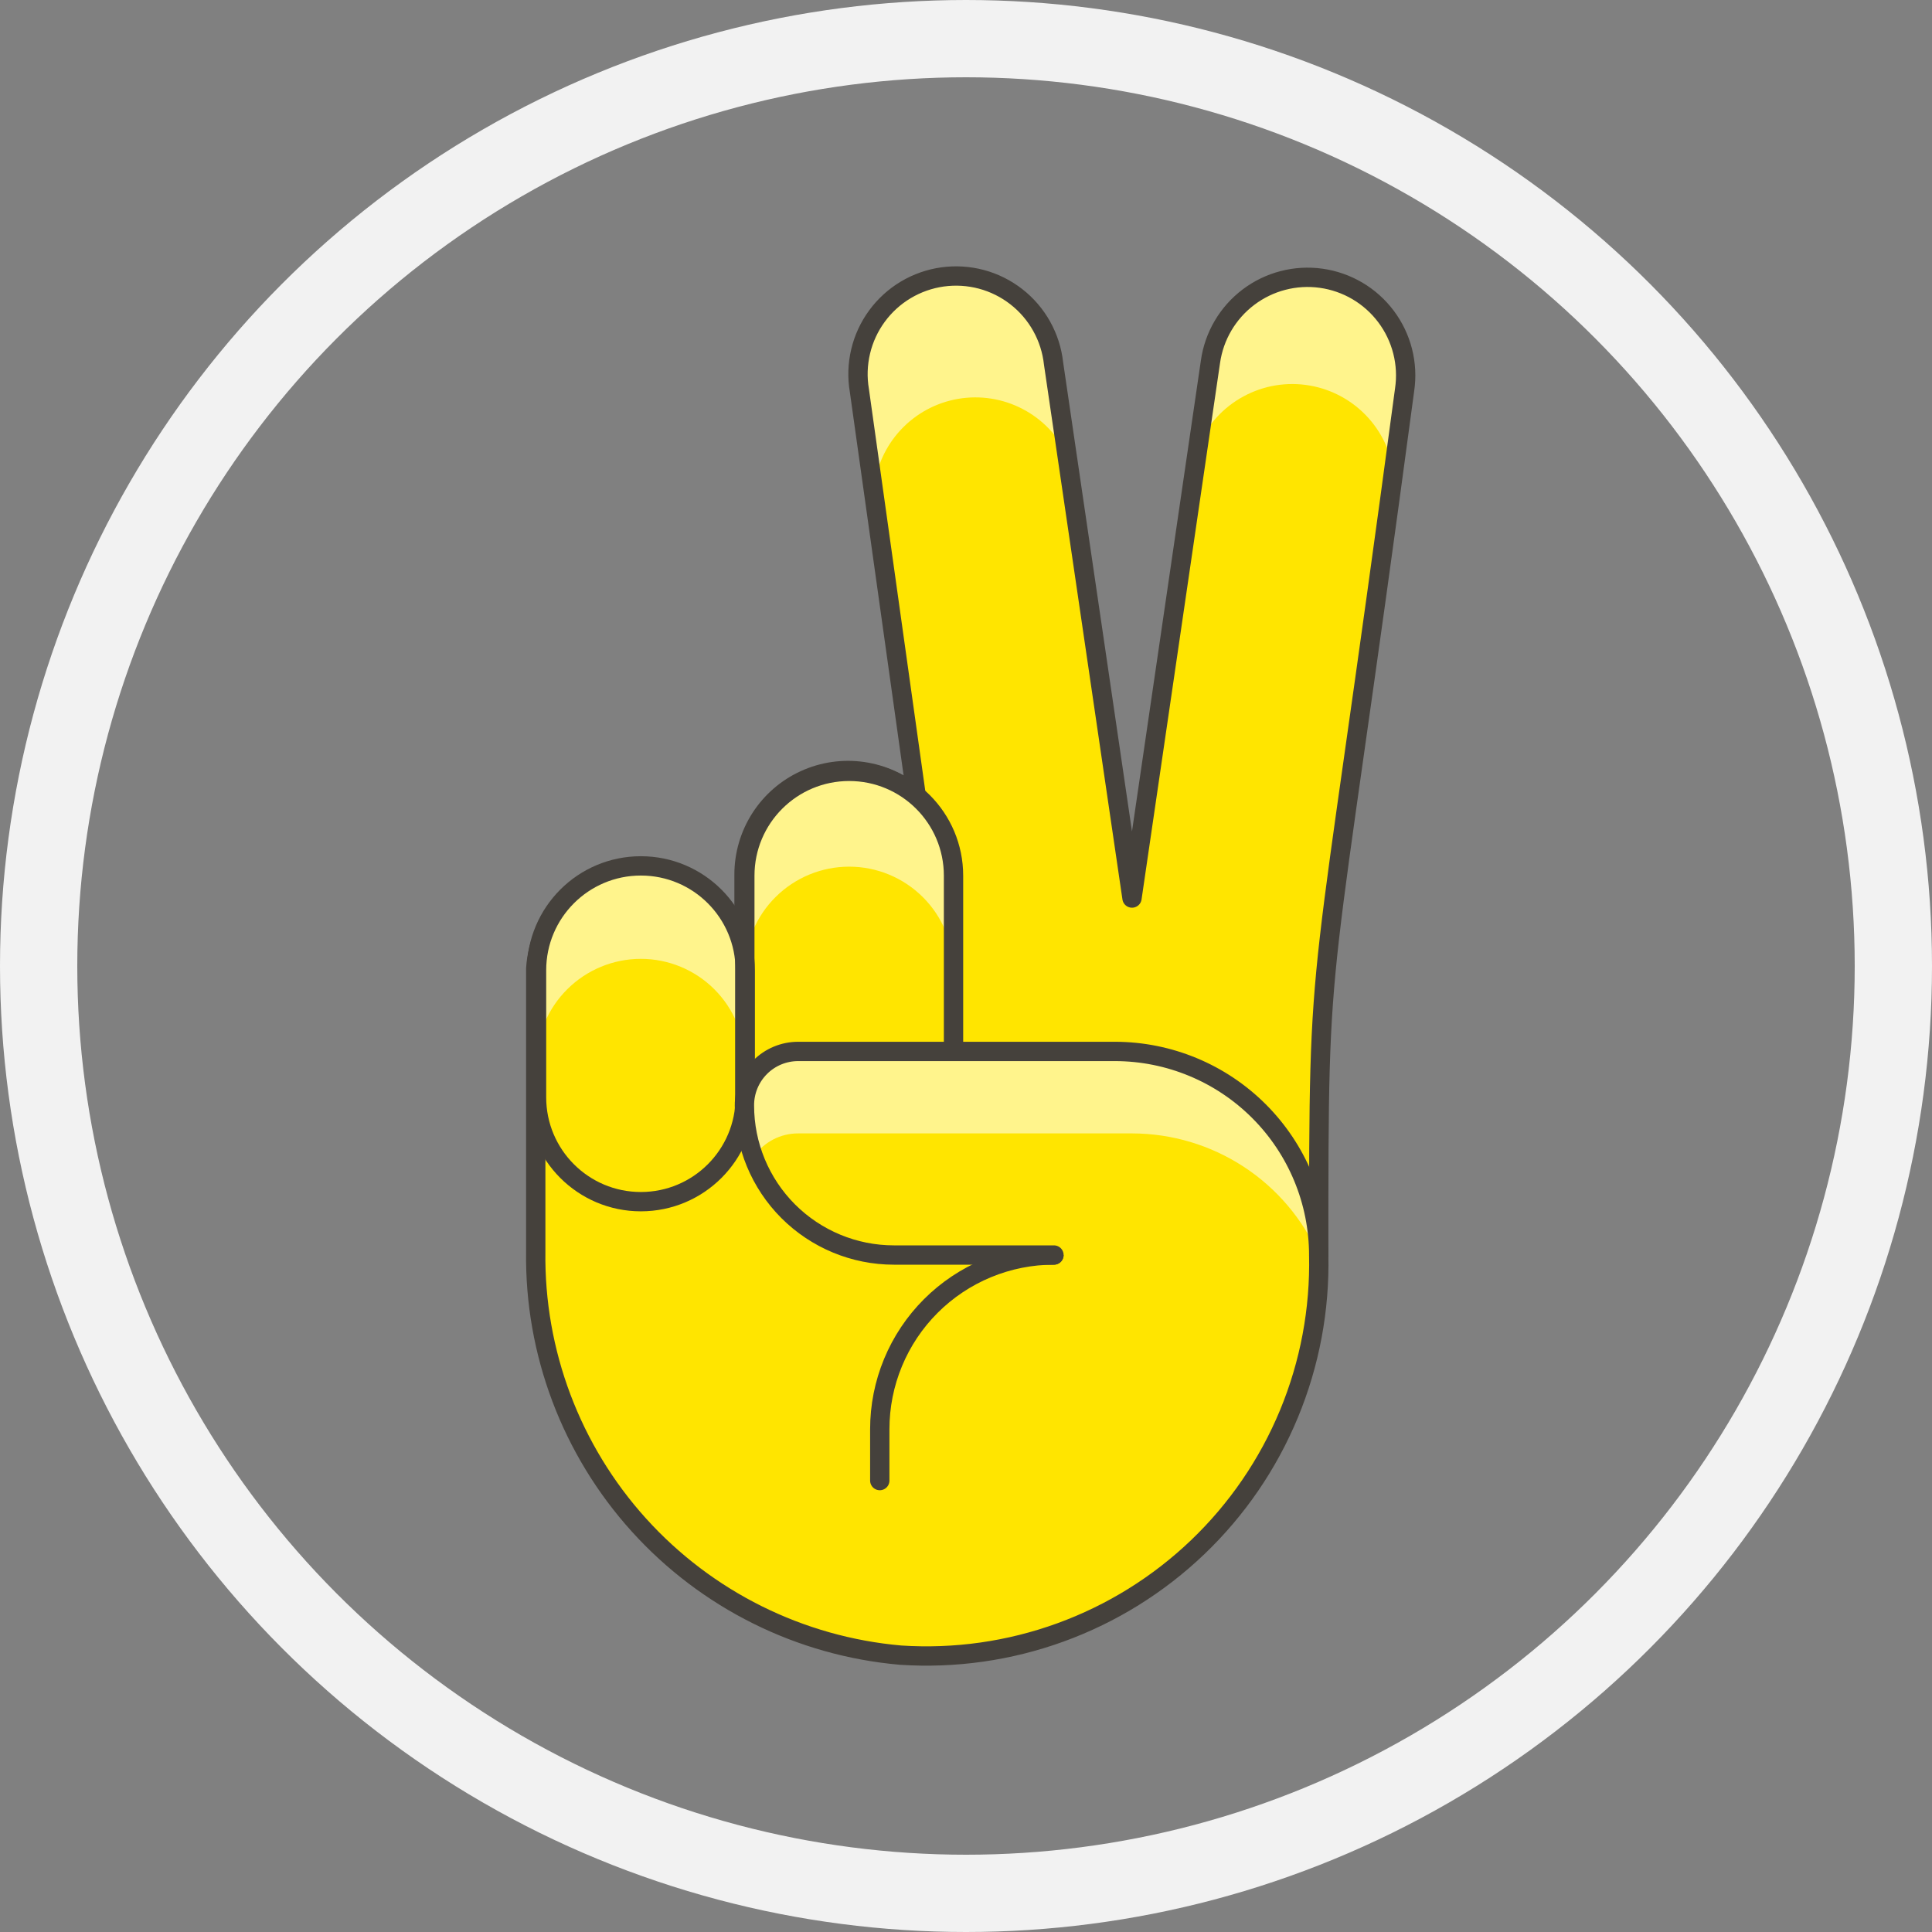<svg width="100" height="100" viewBox="0 0 100 100" fill="none" xmlns="http://www.w3.org/2000/svg">
<rect x="0" y="0" width="100" height="100" fill="#808080" stroke="none"/>
<circle cx="50" cy="50" r="48" transform="rotate(-180 50 50)" stroke="#F2F2F2" stroke-width="4"/>
<path d="M68.379 14.402C67.046 14.217 65.694 14.569 64.621 15.38C63.547 16.191 62.839 17.395 62.653 18.727L58.592 46.483L54.531 18.808C54.457 18.133 54.248 17.48 53.917 16.887C53.586 16.294 53.14 15.774 52.604 15.357C52.068 14.939 51.454 14.634 50.798 14.458C50.142 14.283 49.457 14.241 48.785 14.334C48.112 14.428 47.465 14.656 46.882 15.004C46.299 15.352 45.792 15.814 45.391 16.362C44.989 16.91 44.702 17.532 44.546 18.193C44.389 18.854 44.367 19.54 44.481 20.209L47.425 41.204C46.646 40.526 45.688 40.086 44.666 39.937C43.644 39.789 42.601 39.937 41.661 40.366C40.721 40.794 39.925 41.483 39.366 42.352C38.808 43.221 38.511 44.232 38.511 45.265V50.138C38.427 48.765 37.822 47.476 36.821 46.534C35.819 45.592 34.496 45.068 33.121 45.068C31.745 45.068 30.422 45.592 29.421 46.534C28.419 47.476 27.814 48.765 27.73 50.138V64.777C27.659 70 29.566 75.056 33.068 78.932C36.571 82.807 41.409 85.214 46.613 85.67C49.424 85.856 52.244 85.456 54.892 84.493C57.54 83.531 59.959 82.028 61.995 80.08C64.031 78.132 65.639 75.782 66.717 73.179C67.795 70.576 68.319 67.776 68.257 64.96C68.257 47.64 68.257 53.427 72.703 20.169C72.801 19.506 72.766 18.83 72.601 18.181C72.436 17.531 72.144 16.921 71.742 16.385C71.34 15.849 70.836 15.397 70.259 15.057C69.681 14.717 69.042 14.494 68.379 14.402Z" fill="#FFE500"/>
<path d="M45.232 25.326C45.346 24.176 45.834 23.096 46.621 22.25C47.409 21.404 48.452 20.84 49.59 20.645C50.729 20.449 51.9 20.632 52.925 21.166C53.949 21.699 54.771 22.555 55.262 23.6L54.572 18.849C54.498 18.174 54.289 17.52 53.958 16.928C53.627 16.335 53.18 15.814 52.645 15.397C52.109 14.98 51.495 14.675 50.839 14.499C50.183 14.323 49.498 14.281 48.825 14.375C48.153 14.469 47.506 14.696 46.923 15.045C46.34 15.393 45.833 15.855 45.431 16.402C45.03 16.95 44.743 17.573 44.587 18.234C44.43 18.895 44.408 19.58 44.522 20.25L45.232 25.326Z" fill="#FFF48C"/>
<path d="M68.379 14.402C67.046 14.217 65.694 14.569 64.621 15.38C63.547 16.191 62.839 17.395 62.653 18.727L62.024 23.072C62.496 21.98 63.322 21.079 64.37 20.514C65.416 19.948 66.623 19.752 67.796 19.956C68.968 20.16 70.037 20.752 70.832 21.638C71.626 22.524 72.1 23.651 72.176 24.839C72.379 23.377 72.582 21.834 72.805 20.169C72.902 19.498 72.864 18.815 72.692 18.16C72.521 17.504 72.22 16.89 71.808 16.352C71.395 15.815 70.879 15.365 70.29 15.03C69.701 14.696 69.052 14.482 68.379 14.402Z" fill="#FFF48C"/>
<path d="M54.552 64.959C53.368 64.959 52.196 65.193 51.102 65.646C50.008 66.099 49.014 66.763 48.177 67.6C47.34 68.437 46.676 69.431 46.223 70.525C45.77 71.618 45.537 72.791 45.537 73.974V76.634" stroke="#45413C" stroke-linecap="round" stroke-linejoin="round"/>
<path d="M68.379 14.402C67.046 14.217 65.694 14.569 64.621 15.38C63.547 16.191 62.839 17.395 62.653 18.727L58.592 46.483L54.531 18.808C54.457 18.133 54.248 17.48 53.917 16.887C53.586 16.294 53.14 15.774 52.604 15.357C52.068 14.939 51.454 14.634 50.798 14.458C50.142 14.283 49.457 14.241 48.785 14.334C48.112 14.428 47.465 14.656 46.882 15.004C46.299 15.352 45.792 15.814 45.391 16.362C44.989 16.91 44.702 17.532 44.546 18.193C44.389 18.854 44.367 19.54 44.481 20.209L47.425 41.204C46.646 40.526 45.688 40.086 44.666 39.937C43.644 39.789 42.601 39.937 41.661 40.366C40.721 40.794 39.925 41.483 39.366 42.352C38.808 43.221 38.511 44.232 38.511 45.265V50.138C38.427 48.765 37.822 47.476 36.821 46.534C35.819 45.592 34.496 45.068 33.121 45.068C31.745 45.068 30.422 45.592 29.421 46.534C28.419 47.476 27.814 48.765 27.73 50.138V64.777C27.659 70 29.566 75.056 33.068 78.932C36.571 82.807 41.409 85.214 46.613 85.67C49.424 85.856 52.244 85.456 54.892 84.493C57.54 83.531 59.959 82.028 61.995 80.08C64.031 78.132 65.639 75.782 66.717 73.179C67.795 70.576 68.319 67.776 68.257 64.96C68.257 47.64 68.257 53.427 72.703 20.169C72.801 19.506 72.766 18.83 72.601 18.181C72.436 17.531 72.144 16.921 71.742 16.385C71.34 15.849 70.836 15.397 70.259 15.057C69.681 14.717 69.042 14.494 68.379 14.402V14.402Z" stroke="#45413C" stroke-linecap="round" stroke-linejoin="round"/>
<path d="M38.572 50.219C38.572 47.236 36.154 44.818 33.171 44.818C30.189 44.818 27.771 47.236 27.771 50.219V56.797C27.771 59.78 30.189 62.198 33.171 62.198C36.154 62.198 38.572 59.78 38.572 56.797V50.219Z" fill="#FFE500"/>
<path d="M49.354 45.325C49.354 42.343 46.936 39.925 43.953 39.925C40.97 39.925 38.552 42.343 38.552 45.325V56.777C38.552 59.76 40.97 62.178 43.953 62.178C46.936 62.178 49.354 59.76 49.354 56.777V45.325Z" fill="#FFE500"/>
<path d="M33.171 44.858C31.743 44.858 30.372 45.425 29.36 46.433C28.347 47.442 27.776 48.81 27.771 50.239V55.01C27.776 53.582 28.347 52.213 29.36 51.205C30.372 50.196 31.743 49.63 33.171 49.63C34.599 49.63 35.967 50.197 36.976 51.206C37.985 52.215 38.552 53.583 38.552 55.01V50.138C38.525 48.728 37.947 47.386 36.941 46.398C35.934 45.411 34.581 44.858 33.171 44.858Z" fill="#FFF48C"/>
<path d="M43.953 39.925C42.522 39.93 41.152 40.501 40.14 41.512C39.128 42.524 38.557 43.895 38.552 45.325V50.198C38.568 48.776 39.144 47.418 40.155 46.419C41.166 45.419 42.531 44.858 43.953 44.858C45.382 44.858 46.752 45.425 47.765 46.433C48.777 47.442 49.349 48.81 49.354 50.239V45.366C49.356 44.654 49.219 43.949 48.949 43.29C48.679 42.631 48.282 42.032 47.78 41.527C47.279 41.021 46.683 40.62 46.026 40.345C45.369 40.07 44.665 39.927 43.953 39.925Z" fill="#FFF48C"/>
<path d="M38.572 50.219C38.572 47.236 36.154 44.818 33.171 44.818C30.189 44.818 27.771 47.236 27.771 50.219V56.797C27.771 59.78 30.189 62.198 33.171 62.198C36.154 62.198 38.572 59.78 38.572 56.797V50.219Z" stroke="#45413C" stroke-linecap="round" stroke-linejoin="round"/>
<path d="M49.354 45.325C49.354 42.343 46.936 39.925 43.953 39.925C40.97 39.925 38.552 42.343 38.552 45.325V56.777C38.552 59.76 40.97 62.178 43.953 62.178C46.936 62.178 49.354 59.76 49.354 56.777V45.325Z" stroke="#45413C" stroke-linecap="round" stroke-linejoin="round"/>
<path d="M68.257 64.96C68.252 62.166 67.14 59.489 65.165 57.514C63.19 55.539 60.512 54.427 57.719 54.422H41.313C40.946 54.422 40.583 54.494 40.244 54.635C39.905 54.776 39.598 54.983 39.339 55.244C39.081 55.504 38.876 55.813 38.738 56.153C38.599 56.493 38.529 56.857 38.532 57.224C38.532 59.275 39.347 61.243 40.797 62.694C42.248 64.144 44.216 64.96 46.268 64.96H54.552" fill="#FFE500"/>
<path d="M68.257 64.96C68.252 62.166 67.14 59.489 65.165 57.514C63.19 55.539 60.512 54.427 57.719 54.422H41.313C40.946 54.422 40.583 54.494 40.244 54.635C39.905 54.776 39.598 54.983 39.339 55.244C39.081 55.504 38.876 55.813 38.738 56.153C38.599 56.493 38.529 56.857 38.532 57.224C38.537 58.125 38.702 59.019 39.019 59.863C39.276 59.492 39.619 59.19 40.018 58.981C40.418 58.772 40.862 58.664 41.313 58.665H58.612C60.656 58.671 62.655 59.268 64.366 60.385C66.078 61.502 67.429 63.091 68.257 64.96Z" fill="#FFF48C"/>
<path d="M68.257 64.96C68.252 62.166 67.14 59.489 65.165 57.514C63.19 55.539 60.512 54.427 57.719 54.422H41.313C40.946 54.422 40.583 54.494 40.244 54.635C39.905 54.776 39.598 54.983 39.339 55.244C39.081 55.504 38.876 55.813 38.738 56.153C38.599 56.493 38.529 56.857 38.532 57.224C38.532 59.275 39.347 61.243 40.797 62.694C42.248 64.144 44.216 64.96 46.268 64.96H54.552" stroke="#45413C" stroke-linecap="round" stroke-linejoin="round"/>
</svg>
